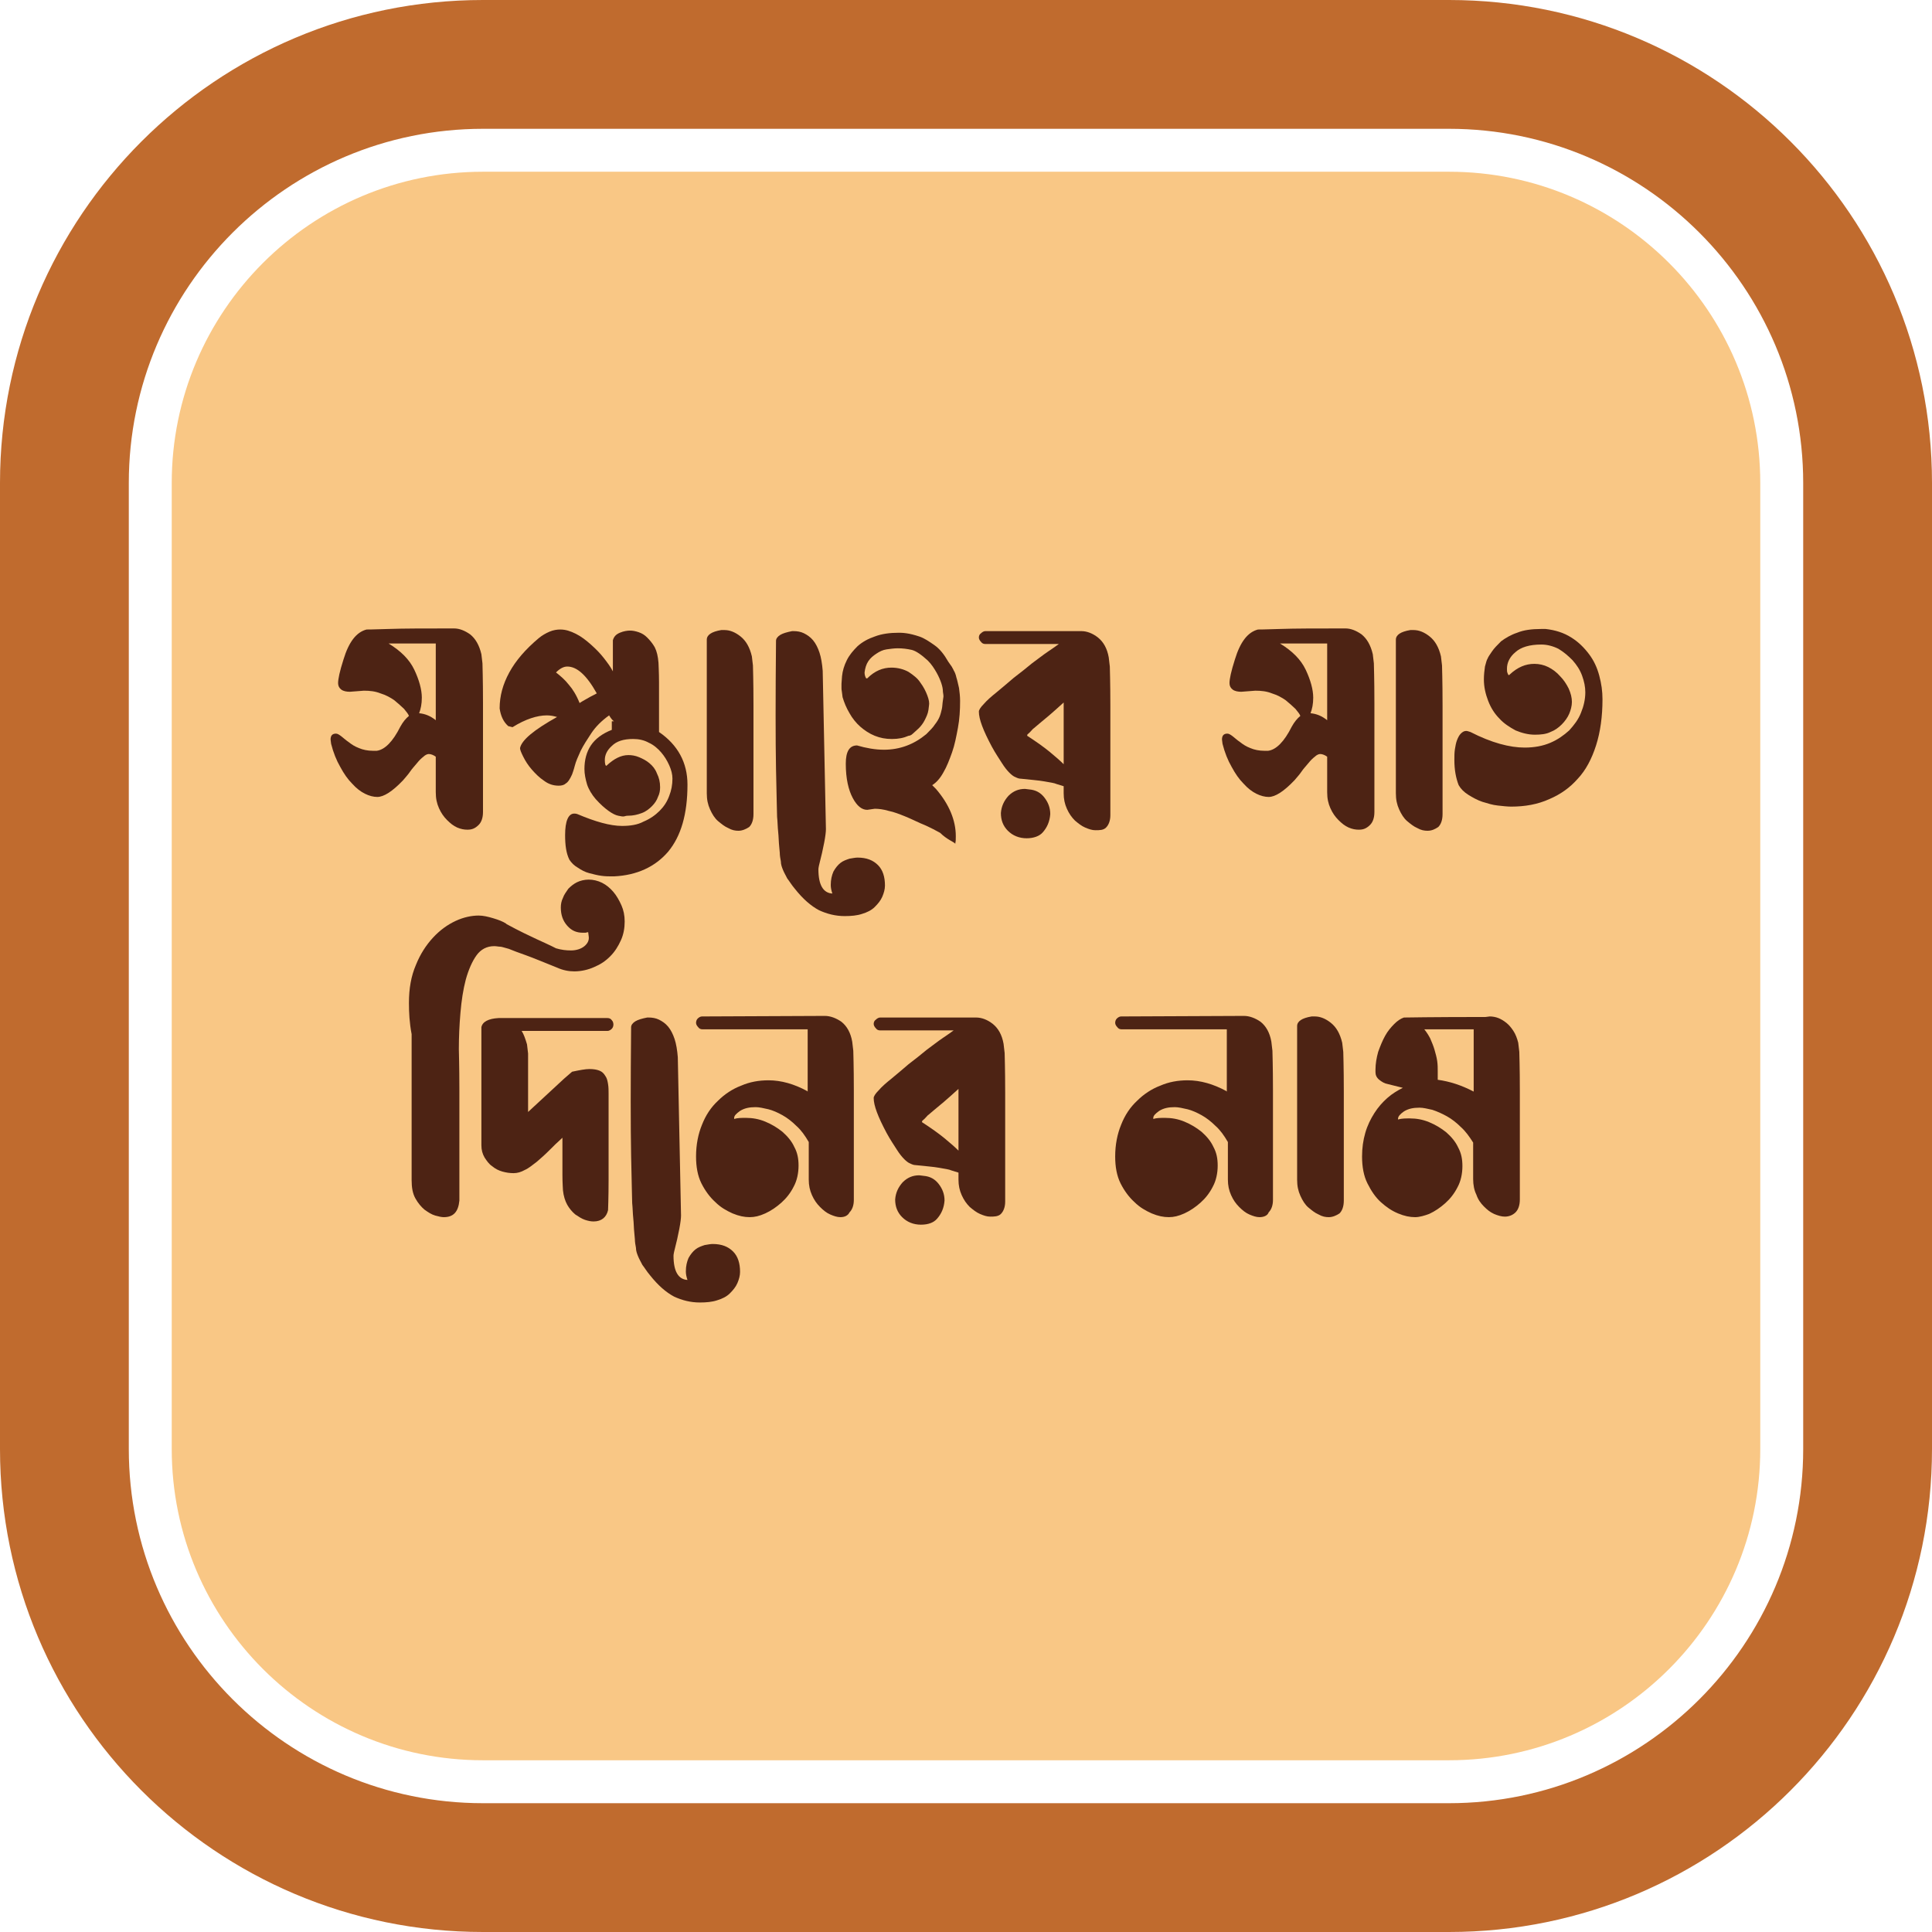 <?xml version="1.0" encoding="utf-8"?>
<!-- Generator: Adobe Illustrator 26.0.0, SVG Export Plug-In . SVG Version: 6.00 Build 0)  -->
<svg version="1.1" id="Layer_1" xmlns="http://www.w3.org/2000/svg" xmlns:xlink="http://www.w3.org/1999/xlink" x="0px" y="0px"
	 viewBox="0 0 360 360" style="enable-background:new 0 0 360 360;" xml:space="preserve">
<style type="text/css">
	.st0{fill:#C06B2E;}
	.st1{fill:#F9C785;}
	.st2{fill:#4D2314;}
</style>
<g>
	<path class="st0" d="M270,0H90C40.3,0,0,40.3,0,90v180c0,49.7,40.3,90,90,90h180c49.7,0,90-40.3,90-90V90C360,40.3,319.7,0,270,0z
		 M336,270c0,36.4-29.6,66-66,66H90c-36.4,0-66-29.6-66-66V90c0-36.4,29.6-66,66-66h180c36.4,0,66,29.6,66,66V270z"/>
	<path class="st1" d="M90,328c-32,0-58-26-58-58V90c0-32,26-58,58-58h180c32,0,58,26,58,58v180c0,32-26,58-58,58H90z"/>
	<g>
		<path class="st2" d="M87.1,154.6c-0.6,0-1.2-0.1-1.9-0.4c-0.7-0.3-1.3-0.8-1.9-1.4c-0.6-0.6-1.1-1.3-1.5-2.2
			c-0.4-0.9-0.6-1.8-0.6-3v-6.6c-0.4-0.3-0.9-0.5-1.3-0.5c-0.3,0-0.7,0.2-1,0.5c-0.4,0.3-0.8,0.7-1.2,1.2c-0.4,0.5-0.9,1-1.3,1.6
			c-0.4,0.6-0.9,1.1-1.3,1.6c-2,2.1-3.6,3.1-4.8,3.1c-0.7,0-1.5-0.2-2.3-0.6c-0.8-0.4-1.6-1-2.4-1.9c-0.8-0.8-1.5-1.8-2.2-3.1
			c-0.7-1.2-1.3-2.7-1.7-4.3l-0.1-0.8c0-0.7,0.3-1.1,1-1.1c0.3,0,0.6,0.2,1,0.5c0.4,0.3,0.8,0.7,1.4,1.1c0.5,0.4,1.1,0.8,1.9,1.1
			c0.7,0.3,1.6,0.5,2.6,0.5h0.7c1.5-0.2,3-1.7,4.4-4.5c0.5-0.9,1-1.5,1.6-2c-0.1-0.3-0.4-0.7-0.9-1.3c-0.5-0.5-1.1-1-1.8-1.6
			c-0.7-0.5-1.6-1-2.6-1.3c-1-0.4-2-0.5-3.1-0.5l-2.6,0.2c-0.6,0-1.2-0.1-1.6-0.4c-0.4-0.3-0.6-0.7-0.6-1.2c0-0.8,0.3-2.2,1-4.4
			c1-3.3,2.4-5.1,4.3-5.6c0,0,1.3,0,4.1-0.1s6.8-0.1,12.2-0.1c1,0,2,0.4,3,1.1c1,0.8,1.7,2,2.1,3.7l0.2,1.7c0,0.3,0.1,2.8,0.1,7.4
			s0,11.4,0,20.3c0,1.1-0.3,1.9-0.8,2.4C88.5,154.4,87.9,154.6,87.1,154.6z M81.2,134.2v-14.3h-8.8c2.3,1.4,3.9,3,4.8,4.9
			c0.9,1.9,1.4,3.7,1.4,5.2c0,1.2-0.2,2.1-0.5,2.9C79.2,133,80.2,133.4,81.2,134.2z"/>
		<path class="st2" d="M114.4,134.4c-0.3-0.2-0.6-0.6-0.9-1.1c-1.4,1-2.5,2.1-3.3,3.3c-0.8,1.2-1.5,2.3-2,3.3
			c-0.5,1.1-0.9,2-1.1,2.8c-0.2,0.8-0.4,1.3-0.5,1.6c-0.4,0.9-0.8,1.5-1.2,1.7c-0.3,0.3-0.8,0.4-1.3,0.4c-1,0-1.9-0.3-2.7-0.9
			c-0.9-0.6-1.6-1.3-2.3-2.1c-0.7-0.8-1.2-1.6-1.6-2.4c-0.4-0.8-0.6-1.3-0.6-1.6c0.3-1.5,2.6-3.4,6.9-5.8c-0.7-0.2-1.3-0.3-1.9-0.3
			c-1.8,0-4,0.7-6.4,2.2l-0.8-0.2c-0.9-0.8-1.4-1.9-1.6-3.3c0-2.3,0.6-4.5,1.8-6.7c1.2-2.2,3-4.3,5.5-6.4c0.6-0.5,1.3-0.9,2-1.2
			c0.7-0.3,1.4-0.4,2-0.4c1,0,1.9,0.3,2.9,0.8c1,0.5,1.9,1.2,2.8,2c0.9,0.8,1.7,1.6,2.4,2.5c0.7,0.9,1.3,1.7,1.7,2.5v-5.8
			c0.2-0.7,0.6-1.1,1.3-1.4c0.7-0.3,1.4-0.4,1.9-0.4c0.5,0,1,0.1,1.6,0.3c0.6,0.2,1.1,0.5,1.6,1c0.5,0.5,1,1.1,1.4,1.8
			c0.4,0.8,0.6,1.7,0.7,2.9c0,0.4,0.1,1.7,0.1,3.7c0,2,0,4.8,0,8.4v0.8c3.5,2.4,5.3,5.7,5.3,9.8c0,5.5-1.2,9.6-3.6,12.5
			c-2.4,2.8-5.8,4.4-10.1,4.6h-0.3c-0.6,0-1.3,0-2-0.1c-0.8-0.1-1.5-0.3-2.3-0.5c-0.8-0.2-1.5-0.6-2.1-1c-0.7-0.4-1.2-0.9-1.6-1.5
			c-0.6-1.2-0.8-2.7-0.8-4.6c0-2.6,0.6-4,1.7-4c0.1,0,0.3,0,0.6,0.1c3.3,1.4,6.1,2.2,8.3,2.2c1.5,0,2.9-0.2,4-0.8
			c1.2-0.5,2.2-1.2,3-2c0.8-0.8,1.4-1.7,1.8-2.8c0.4-1,0.6-2.1,0.6-3.2c0-0.8-0.2-1.6-0.6-2.5c-0.4-0.9-0.9-1.7-1.5-2.4
			c-0.6-0.7-1.4-1.4-2.3-1.8c-0.9-0.5-1.9-0.7-2.9-0.7c-1.8,0-3.1,0.4-4,1.3c-0.9,0.8-1.3,1.7-1.3,2.6c0,0.7,0.1,1.1,0.3,1.1
			l0.1-0.1c1.3-1.2,2.6-1.9,4-1.9c0.6,0,1.3,0.1,2,0.4c0.7,0.3,1.3,0.6,1.9,1.1c0.6,0.5,1.1,1.1,1.4,1.9c0.4,0.8,0.6,1.6,0.6,2.6
			c0,0.6-0.1,1.2-0.4,1.8c-0.2,0.6-0.6,1.2-1.1,1.7c-0.5,0.5-1.1,1-1.9,1.3c-0.8,0.3-1.6,0.5-2.6,0.5c-0.1,0-0.3,0-0.6,0.1
			c-0.3,0.1-0.7,0-1.2-0.1c-0.5-0.1-1.1-0.4-1.8-0.9c-0.7-0.5-1.5-1.2-2.4-2.2c-0.7-0.8-1.3-1.8-1.6-2.7c-0.3-1-0.5-2-0.5-2.9
			c0-1.7,0.4-3.2,1.2-4.4c0.8-1.2,2.1-2.2,3.9-2.9V134.4z M108,131c0.6-0.4,1.2-0.7,1.7-1s1-0.5,1.5-0.8c-1.9-3.4-3.7-5-5.5-5
			c-0.7,0-1.4,0.4-2.1,1.1c0.9,0.7,1.7,1.4,2.4,2.3C106.7,128.4,107.4,129.5,108,131z"/>
		<path class="st2" d="M137.6,154.8c-0.6,0-1.2-0.1-1.9-0.5c-0.7-0.3-1.3-0.8-1.9-1.3s-1.1-1.3-1.5-2.2c-0.4-0.9-0.6-1.8-0.6-3
			v-28.6c0-0.9,0.9-1.5,2.7-1.8h0.6c1,0,2,0.4,3,1.2c1,0.8,1.7,2,2.1,3.7l0.2,1.7c0,0.3,0.1,2.8,0.1,7.4s0,11.4,0,20.3
			c0,1.1-0.3,1.9-0.8,2.4C139,154.5,138.3,154.8,137.6,154.8z"/>
		<path class="st2" d="M157.4,170.7c-1.7,0-3.3-0.4-4.8-1.1c-1.5-0.8-3-2.1-4.5-4c-0.6-0.7-1-1.4-1.4-1.9c-0.3-0.6-0.6-1.1-0.8-1.6
			c-0.2-0.5-0.4-1-0.4-1.6c-0.1-0.5-0.2-1.1-0.2-1.6l-0.1-1.1c-0.1-0.9-0.1-1.9-0.2-2.8s-0.1-1.9-0.2-2.8c0-0.5-0.1-3.5-0.2-8.9
			c-0.1-5.4-0.1-13.4,0-23.9c0-0.4,0.3-0.8,0.8-1.1c0.5-0.3,1.2-0.5,2.2-0.7h0.3c0.6,0,1.3,0.1,1.9,0.4c0.6,0.3,1.2,0.7,1.7,1.3
			c0.5,0.6,0.9,1.4,1.2,2.3c0.3,0.9,0.5,2.1,0.6,3.4l0.6,29.5c0,1-0.4,3.3-1.3,6.8c0,0.1-0.1,0.4-0.1,0.7c0,2.9,0.9,4.4,2.6,4.5
			c-0.2-0.6-0.3-1.1-0.3-1.6c0-1,0.2-1.8,0.5-2.5c0.4-0.7,0.8-1.2,1.3-1.6c0.5-0.4,1.1-0.6,1.7-0.8c0.6-0.1,1.1-0.2,1.5-0.2
			c1.7,0,2.9,0.5,3.8,1.4s1.3,2.2,1.3,3.8c0,0.7-0.2,1.4-0.5,2.1c-0.3,0.7-0.8,1.3-1.4,1.9c-0.6,0.6-1.4,1-2.4,1.3
			C159.7,170.6,158.6,170.7,157.4,170.7z"/>
		<path class="st2" d="M178,157.2c-0.2-0.2-0.6-0.4-1.1-0.7c-0.5-0.3-1.1-0.7-1.7-1.3l-1.3-0.7c-0.6-0.3-1.4-0.7-2.4-1.1
			c-0.9-0.4-1.9-0.9-2.9-1.3c-1-0.4-2-0.8-3-1c-1-0.3-1.9-0.4-2.6-0.4l-1.4,0.2c-1,0-1.9-0.7-2.7-2.2c-0.8-1.5-1.3-3.6-1.3-6.4
			c0-2.3,0.7-3.4,2.1-3.4c1.7,0.5,3.4,0.8,5,0.8c3,0,5.6-1,7.9-2.9c0.7-0.7,1.3-1.3,1.6-1.8c0.4-0.5,0.7-1,0.9-1.5
			c0.2-0.5,0.3-1,0.4-1.4s0.1-1,0.2-1.6l0.1-0.7c0-0.1,0-0.4-0.1-0.9c0-0.5-0.1-1-0.3-1.6c-0.2-0.6-0.5-1.3-0.9-2
			c-0.4-0.7-0.9-1.5-1.6-2.2c-1.2-1.1-2.2-1.8-3-2c-0.9-0.2-1.7-0.3-2.6-0.3c-0.7,0-1.4,0.1-2.1,0.2c-0.7,0.1-1.3,0.4-1.9,0.8
			c-0.6,0.4-1.1,0.8-1.5,1.4c-0.4,0.6-0.6,1.3-0.7,2.1c0,0.4,0.1,0.8,0.3,1.1h0.2c1.4-1.4,2.9-2,4.5-2c1.2,0,2.3,0.3,3.2,0.8
			c0.9,0.6,1.7,1.2,2.2,2c0.6,0.8,1,1.6,1.3,2.4c0.3,0.8,0.4,1.4,0.3,1.9l-0.1,0.8c-0.1,0.7-0.4,1.3-0.7,1.9
			c-0.3,0.6-0.7,1.1-1.1,1.5c-0.4,0.4-0.8,0.7-1.1,1s-0.6,0.4-0.8,0.4c-0.9,0.4-1.9,0.6-3.1,0.6c-1.2,0-2.2-0.2-3.2-0.6
			c-1-0.4-1.9-1-2.7-1.7c-0.8-0.7-1.5-1.6-2-2.5c-0.6-1-1-2-1.3-3l-0.1-0.8c0-0.2-0.1-0.5-0.1-0.8c0-0.3,0-0.5,0-0.9l0.1-1.4
			c0.1-1,0.4-2,0.9-3s1.2-1.8,2-2.6c0.9-0.8,2-1.4,3.2-1.8c1.3-0.5,2.8-0.7,4.5-0.7c0.2,0,0.7,0,1.4,0.1c0.7,0.1,1.5,0.3,2.4,0.6
			c0.9,0.3,1.8,0.9,2.8,1.6c1,0.7,1.8,1.7,2.6,3.1l0.7,1c0,0.1,0.2,0.3,0.3,0.6c0.2,0.3,0.4,0.8,0.5,1.3c0.2,0.6,0.3,1.2,0.5,2
			c0.1,0.7,0.2,1.6,0.2,2.4c0,1.7-0.1,3.4-0.4,5c-0.3,1.6-0.6,3.2-1.1,4.6c-0.5,1.4-1,2.7-1.6,3.7c-0.6,1.1-1.3,1.9-2.1,2.4l0.7,0.7
			c2.5,2.9,3.7,5.9,3.7,8.8c0,0.6,0,1-0.1,1.3C178.1,157,178,157.2,178,157.2z"/>
		<path class="st2" d="M204.1,154.7c-0.6,0-1.2-0.2-1.9-0.5c-0.7-0.3-1.3-0.8-1.9-1.3c-0.6-0.6-1.1-1.3-1.5-2.2
			c-0.4-0.9-0.6-1.8-0.6-2.9v-1.3l-1.3-0.4c-0.4-0.2-1.2-0.3-2.3-0.5c-1.1-0.2-2.6-0.3-4.4-0.5c-0.3,0-0.6-0.1-1-0.3
			c-0.3-0.1-0.7-0.4-1.1-0.8c-0.4-0.4-0.9-1-1.4-1.8s-1.2-1.8-1.9-3.1c-1.6-3-2.4-5.1-2.4-6.5c0-0.3,0.3-0.8,0.9-1.4
			c0.6-0.7,1.4-1.4,2.4-2.2s2-1.7,3.2-2.7c1.2-0.9,2.3-1.8,3.4-2.7c1.1-0.8,2.1-1.6,3-2.2s1.6-1.1,2-1.4h-13.7
			c-0.3,0-0.6-0.1-0.8-0.4c-0.2-0.2-0.4-0.5-0.4-0.8c0-0.3,0.1-0.6,0.4-0.8c0.2-0.2,0.5-0.4,0.8-0.4h17.9c1,0,2.1,0.4,3.1,1.2
			c1,0.8,1.7,2,2,3.7l0.2,1.7c0,0.3,0.1,2.8,0.1,7.4s0,11.4,0,20.3c0,1-0.3,1.8-0.8,2.3S204.9,154.7,204.1,154.7z M191.3,156.2
			c-1.4,0-2.6-0.5-3.5-1.4c-0.9-0.9-1.3-2-1.3-3.3c0.1-1.3,0.6-2.3,1.4-3.2c0.9-0.9,1.9-1.3,3.1-1.3l0.8,0.1
			c1.2,0.1,2.1,0.6,2.8,1.5c0.7,0.9,1.1,1.9,1.1,3.1c-0.1,1.4-0.6,2.5-1.4,3.4C193.7,155.8,192.6,156.2,191.3,156.2z M198.2,142.4
			v-11.5c-1.1,1-2,1.8-2.7,2.4c-0.7,0.6-1.3,1.1-1.8,1.5c-0.5,0.4-0.9,0.8-1.2,1c-0.3,0.3-0.6,0.7-1,1c-0.1,0.1-0.1,0.2-0.1,0.3
			c1.7,1.1,3.1,2.1,4.2,3C196.7,141,197.6,141.8,198.2,142.4z"/>
		<path class="st2" d="M253.2,154.6c-0.6,0-1.2-0.1-1.9-0.4c-0.7-0.3-1.3-0.8-1.9-1.4c-0.6-0.6-1.1-1.3-1.5-2.2
			c-0.4-0.9-0.6-1.8-0.6-3v-6.6c-0.4-0.3-0.9-0.5-1.3-0.5c-0.3,0-0.7,0.2-1,0.5c-0.4,0.3-0.8,0.7-1.2,1.2c-0.4,0.5-0.9,1-1.3,1.6
			c-0.4,0.6-0.9,1.1-1.3,1.6c-2,2.1-3.6,3.1-4.8,3.1c-0.7,0-1.5-0.2-2.3-0.6c-0.8-0.4-1.6-1-2.4-1.9c-0.8-0.8-1.5-1.8-2.2-3.1
			c-0.7-1.2-1.3-2.7-1.7-4.3l-0.1-0.8c0-0.7,0.3-1.1,1-1.1c0.3,0,0.6,0.2,1,0.5c0.4,0.3,0.8,0.7,1.4,1.1c0.5,0.4,1.1,0.8,1.9,1.1
			c0.7,0.3,1.6,0.5,2.6,0.5h0.7c1.5-0.2,3-1.7,4.4-4.5c0.5-0.9,1-1.5,1.6-2c-0.1-0.3-0.4-0.7-0.9-1.3c-0.5-0.5-1.1-1-1.8-1.6
			c-0.7-0.5-1.6-1-2.6-1.3c-1-0.4-2-0.5-3.1-0.5l-2.6,0.2c-0.6,0-1.2-0.1-1.6-0.4c-0.4-0.3-0.6-0.7-0.6-1.2c0-0.8,0.3-2.2,1-4.4
			c1-3.3,2.4-5.1,4.3-5.6c0,0,1.3,0,4.1-0.1s6.8-0.1,12.2-0.1c1,0,2,0.4,3,1.1c1,0.8,1.7,2,2.1,3.7l0.2,1.7c0,0.3,0.1,2.8,0.1,7.4
			s0,11.4,0,20.3c0,1.1-0.3,1.9-0.8,2.4C254.6,154.4,254,154.6,253.2,154.6z M247.3,134.2v-14.3h-8.8c2.3,1.4,3.9,3,4.8,4.9
			c0.9,1.9,1.4,3.7,1.4,5.2c0,1.2-0.2,2.1-0.5,2.9C245.3,133,246.3,133.4,247.3,134.2z"/>
		<path class="st2" d="M266,154.8c-0.6,0-1.2-0.1-1.9-0.5c-0.7-0.3-1.3-0.8-1.9-1.3s-1.1-1.3-1.5-2.2c-0.4-0.9-0.6-1.8-0.6-3v-28.6
			c0-0.9,0.9-1.5,2.7-1.8h0.6c1,0,2,0.4,3,1.2c1,0.8,1.7,2,2.1,3.7l0.2,1.7c0,0.3,0.1,2.8,0.1,7.4s0,11.4,0,20.3
			c0,1.1-0.3,1.9-0.8,2.4C267.4,154.5,266.8,154.8,266,154.8z"/>
		<path class="st2" d="M281.6,150.3c-0.7,0-1.6-0.1-2.5-0.2c-1-0.1-1.9-0.4-2.9-0.7c-0.9-0.3-1.8-0.8-2.6-1.3
			c-0.8-0.5-1.4-1.1-1.8-1.8c-0.5-1.3-0.8-2.8-0.8-4.7c0-0.7,0-1.3,0.1-2c0.1-0.6,0.2-1.2,0.4-1.7c0.2-0.5,0.4-0.9,0.7-1.2
			c0.3-0.3,0.6-0.5,1-0.5c0.2,0,0.5,0.1,0.8,0.2c3.9,2,7.3,2.9,10.1,2.9c1.8,0,3.4-0.3,4.8-0.9s2.5-1.4,3.5-2.3c0.9-1,1.7-2,2.2-3.3
			c0.5-1.2,0.8-2.5,0.8-3.8c0-1-0.2-2-0.6-3.1s-1-2-1.8-2.9c-0.8-0.8-1.6-1.5-2.6-2.1c-1-0.5-2.1-0.8-3.2-0.8
			c-2.2,0-3.8,0.5-4.8,1.4c-1.1,0.9-1.6,2-1.6,3.1c0,0.3,0,0.6,0.1,0.8s0.1,0.4,0.3,0.4l0.1-0.1c1.5-1.4,3-2,4.6-2
			c0.9,0,1.8,0.2,2.6,0.6c0.8,0.4,1.6,1,2.2,1.7c0.7,0.7,1.2,1.5,1.6,2.3c0.4,0.9,0.6,1.7,0.6,2.5c0,0.7-0.2,1.5-0.5,2.2
			c-0.3,0.7-0.8,1.4-1.4,2c-0.6,0.6-1.3,1.1-2.1,1.4c-0.8,0.4-1.8,0.5-2.9,0.5c-1.2,0-2.4-0.3-3.6-0.8c-1.1-0.6-2.2-1.3-3-2.2
			c-0.9-0.9-1.6-2-2.1-3.3s-0.8-2.6-0.8-4c0-0.9,0.1-1.7,0.2-2.4c0.2-0.7,0.3-1.2,0.5-1.5c0.1-0.3,0.4-0.7,0.8-1.3
			c0.4-0.6,1-1.2,1.7-1.9c0.8-0.6,1.8-1.2,3-1.6c1.2-0.5,2.7-0.7,4.5-0.7h0.8c1.8,0.2,3.4,0.7,4.8,1.6c1.3,0.8,2.4,1.9,3.3,3.1
			c0.9,1.2,1.5,2.5,1.9,4c0.4,1.5,0.6,2.9,0.6,4.4c0,3.2-0.4,6.1-1.2,8.6c-0.8,2.5-1.9,4.6-3.4,6.2c-1.5,1.7-3.2,2.9-5.3,3.8
			C286.5,149.9,284.1,150.3,281.6,150.3z"/>
		<path class="st2" d="M82.7,226.8c-0.4,0-0.9-0.1-1.6-0.3c-0.7-0.2-1.3-0.6-2-1.1c-0.6-0.5-1.2-1.2-1.7-2.1s-0.7-2-0.7-3.4v-27.2
			c-0.4-2.1-0.5-4-0.5-5.8c0-2.7,0.4-5,1.3-7.1c0.8-2,1.9-3.7,3.2-5.1c1.3-1.4,2.7-2.4,4.2-3.1c1.5-0.7,3-1,4.3-1
			c0.8,0,1.7,0.2,2.7,0.5c1,0.3,1.8,0.6,2.4,1l0.1,0.1c2.4,1.3,4.3,2.2,5.6,2.8c1.3,0.6,2.2,1,2.8,1.3l0.8,0.4
			c1,0.3,1.9,0.4,2.8,0.4c1,0,1.9-0.3,2.5-0.8c0.6-0.5,0.9-1.1,0.8-1.8l-0.1-0.8c-0.2,0-0.4,0.1-0.5,0.1c-0.2,0-0.3,0-0.5,0
			c-1.2,0-2.1-0.4-2.9-1.3c-0.8-0.9-1.2-2-1.2-3.4c0-0.6,0.1-1.2,0.4-1.8c0.2-0.6,0.6-1.1,1-1.7c0.5-0.5,1-0.9,1.6-1.2
			c0.6-0.3,1.4-0.5,2.2-0.5s1.7,0.2,2.5,0.6c0.8,0.4,1.5,1,2.1,1.7c0.6,0.7,1.1,1.6,1.5,2.5c0.4,0.9,0.6,1.9,0.6,3
			c0,1.2-0.2,2.4-0.7,3.5c-0.5,1.1-1.1,2.1-2,3s-1.8,1.5-3,2c-1.1,0.5-2.4,0.8-3.7,0.8c-1,0-2.1-0.2-3.2-0.7c-2.5-1-4.4-1.8-5.8-2.3
			s-2.5-0.9-3.2-1.2c-0.8-0.2-1.3-0.4-1.6-0.4c-0.3,0-0.7-0.1-1.1-0.1c-1.4,0-2.5,0.6-3.3,1.7s-1.5,2.7-2,4.5
			c-0.5,1.9-0.8,3.9-1,6.2c-0.2,2.3-0.3,4.6-0.3,6.8c0,0.4,0.1,3,0.1,7.7c0,4.7,0,11.5,0,20.5C85.4,225.8,84.5,226.8,82.7,226.8z"/>
		<path class="st2" d="M110.6,227.6c-0.5,0-1-0.1-1.6-0.3c-0.6-0.2-1.2-0.6-1.8-1c-0.6-0.5-1.1-1.1-1.5-1.8
			c-0.4-0.7-0.7-1.7-0.8-2.7c0-0.3-0.1-1.3-0.1-2.9c0-1.6,0-3.9,0-6.9c-0.9,0.8-1.7,1.6-2.5,2.4c-0.8,0.8-1.6,1.5-2.3,2.1
			c-0.8,0.6-1.5,1.2-2.2,1.5c-0.7,0.4-1.4,0.6-2.1,0.6c-0.7,0-1.4-0.1-2.1-0.3c-0.7-0.2-1.3-0.5-1.9-1c-0.6-0.4-1-1-1.4-1.6
			c-0.4-0.7-0.6-1.4-0.6-2.3v-22c0.2-1,1.3-1.6,3.2-1.7h20.3c0.3,0,0.6,0.1,0.8,0.4c0.2,0.2,0.3,0.5,0.3,0.8c0,0.3-0.1,0.6-0.3,0.8
			c-0.2,0.2-0.5,0.4-0.8,0.4h-16c0.4,0.6,0.7,1.5,1,2.5l0.2,1.7v10.9l6.7-6.2l1.5-1.3c1.4-0.3,2.5-0.5,3.2-0.5
			c0.8,0,1.4,0.1,1.9,0.3s0.8,0.5,1.1,1c0.3,0.4,0.4,0.9,0.5,1.5c0.1,0.6,0.1,1.2,0.1,1.8c0,7.1,0,12.4,0,16c0,3.6-0.1,5.5-0.1,5.7
			C113,226.8,112.1,227.6,110.6,227.6z"/>
		<path class="st2" d="M130.4,242.7c-1.7,0-3.3-0.4-4.8-1.1c-1.5-0.8-3-2.1-4.5-4c-0.6-0.7-1-1.4-1.4-1.9c-0.3-0.6-0.6-1.1-0.8-1.6
			c-0.2-0.5-0.4-1-0.4-1.6c-0.1-0.5-0.2-1.1-0.2-1.6l-0.1-1.1c-0.1-0.9-0.1-1.9-0.2-2.8s-0.1-1.9-0.2-2.8c0-0.5-0.1-3.5-0.2-8.9
			c-0.1-5.4-0.1-13.4,0-23.9c0-0.4,0.3-0.8,0.8-1.1c0.5-0.3,1.2-0.5,2.2-0.7h0.3c0.6,0,1.3,0.1,1.9,0.4c0.6,0.3,1.2,0.7,1.7,1.3
			c0.5,0.6,0.9,1.4,1.2,2.3c0.3,0.9,0.5,2.1,0.6,3.4l0.6,29.5c0,1-0.4,3.3-1.3,6.8c0,0.1-0.1,0.4-0.1,0.7c0,2.9,0.9,4.4,2.6,4.5
			c-0.2-0.6-0.3-1.1-0.3-1.6c0-1,0.2-1.8,0.5-2.5c0.4-0.7,0.8-1.2,1.3-1.6c0.5-0.4,1.1-0.6,1.7-0.8c0.6-0.1,1.1-0.2,1.5-0.2
			c1.7,0,2.9,0.5,3.8,1.4s1.3,2.2,1.3,3.8c0,0.7-0.2,1.4-0.5,2.1c-0.3,0.7-0.8,1.3-1.4,1.9c-0.6,0.6-1.4,1-2.4,1.3
			C132.7,242.6,131.6,242.7,130.4,242.7z"/>
		<path class="st2" d="M156.6,226.8c-0.6,0-1.2-0.2-1.9-0.5c-0.7-0.3-1.3-0.8-1.9-1.4c-0.6-0.6-1.1-1.3-1.5-2.2
			c-0.4-0.9-0.6-1.8-0.6-2.9v-7c-0.7-1.2-1.4-2.2-2.3-3c-0.8-0.8-1.7-1.5-2.6-2c-0.9-0.5-1.8-0.9-2.6-1.1c-0.9-0.2-1.7-0.4-2.4-0.4
			c-1.2,0-2.1,0.2-2.9,0.7c-0.7,0.5-1.1,0.9-1.1,1.3v0.1v0.1c0.6-0.2,1.4-0.2,2.2-0.2c1.2,0,2.4,0.2,3.6,0.7
			c1.2,0.5,2.2,1.1,3.2,1.9c0.9,0.8,1.7,1.7,2.2,2.8c0.6,1.1,0.8,2.2,0.8,3.5c0,1.4-0.3,2.8-0.9,3.9c-0.6,1.2-1.4,2.2-2.3,3
			c-0.9,0.8-1.9,1.5-3,2c-1.1,0.5-2,0.7-2.9,0.7c-1,0-2-0.2-3.2-0.7c-1.1-0.5-2.2-1.1-3.2-2.1c-1-0.9-1.9-2.1-2.6-3.5
			c-0.7-1.4-1-3.1-1-5c0-2.2,0.4-4.2,1.1-5.9c0.7-1.8,1.7-3.3,3-4.5c1.2-1.2,2.7-2.2,4.3-2.8c1.6-0.7,3.3-1,5.1-1
			c2.4,0,4.8,0.7,7.2,2l0.1,0.1v-11.6h-19.6c-0.3,0-0.6-0.1-0.8-0.4c-0.2-0.2-0.4-0.5-0.4-0.8c0-0.3,0.1-0.6,0.3-0.8
			c0.2-0.2,0.5-0.4,0.8-0.4l22.9-0.1c1,0,2.1,0.4,3.1,1.1c1,0.8,1.7,2,2,3.7l0.2,1.7c0,0.3,0.1,2.8,0.1,7.4s0,11.4,0,20.4
			c0,1-0.3,1.8-0.8,2.3C158,226.5,157.4,226.8,156.6,226.8z"/>
		<path class="st2" d="M184.5,226.7c-0.6,0-1.2-0.2-1.9-0.5c-0.7-0.3-1.3-0.8-1.9-1.3c-0.6-0.6-1.1-1.3-1.5-2.2
			c-0.4-0.9-0.6-1.8-0.6-2.9v-1.3l-1.3-0.4c-0.4-0.2-1.2-0.3-2.3-0.5c-1.1-0.2-2.6-0.3-4.4-0.5c-0.3,0-0.6-0.1-1-0.3
			c-0.3-0.1-0.7-0.4-1.1-0.8c-0.4-0.4-0.9-1-1.4-1.8s-1.2-1.8-1.9-3.1c-1.6-3-2.4-5.1-2.4-6.5c0-0.3,0.3-0.8,0.9-1.4
			c0.6-0.7,1.4-1.4,2.4-2.2s2-1.7,3.2-2.7c1.2-0.9,2.3-1.8,3.4-2.7c1.1-0.8,2.1-1.6,3-2.2s1.6-1.1,2-1.4H164c-0.3,0-0.6-0.1-0.8-0.4
			c-0.2-0.2-0.4-0.5-0.4-0.8c0-0.3,0.1-0.6,0.4-0.8c0.2-0.2,0.5-0.4,0.8-0.4h17.9c1,0,2.1,0.4,3.1,1.2c1,0.8,1.7,2,2,3.7l0.2,1.7
			c0,0.3,0.1,2.8,0.1,7.4s0,11.4,0,20.3c0,1-0.3,1.8-0.8,2.3S185.2,226.7,184.5,226.7z M171.6,228.2c-1.4,0-2.6-0.5-3.5-1.4
			c-0.9-0.9-1.3-2-1.3-3.3c0.1-1.3,0.6-2.3,1.4-3.2c0.9-0.9,1.9-1.3,3.1-1.3l0.8,0.1c1.2,0.1,2.1,0.6,2.8,1.5
			c0.7,0.9,1.1,1.9,1.1,3.1c-0.1,1.4-0.6,2.5-1.4,3.4C174,227.8,173,228.2,171.6,228.2z M178.6,214.4v-11.5c-1.1,1-2,1.8-2.7,2.4
			c-0.7,0.6-1.3,1.1-1.8,1.5c-0.5,0.4-0.9,0.8-1.2,1c-0.3,0.3-0.6,0.7-1,1c-0.1,0.1-0.1,0.2-0.1,0.3c1.7,1.1,3.1,2.1,4.2,3
			C177.1,213,178,213.8,178.6,214.4z"/>
		<path class="st2" d="M234.7,226.8c-0.6,0-1.2-0.2-1.9-0.5c-0.7-0.3-1.3-0.8-1.9-1.4c-0.6-0.6-1.1-1.3-1.5-2.2
			c-0.4-0.9-0.6-1.8-0.6-2.9v-7c-0.7-1.2-1.4-2.2-2.3-3c-0.8-0.8-1.7-1.5-2.6-2c-0.9-0.5-1.8-0.9-2.6-1.1c-0.9-0.2-1.7-0.4-2.4-0.4
			c-1.2,0-2.1,0.2-2.9,0.7c-0.7,0.5-1.1,0.9-1.1,1.3v0.1v0.1c0.6-0.2,1.4-0.2,2.2-0.2c1.2,0,2.4,0.2,3.6,0.7
			c1.2,0.5,2.2,1.1,3.2,1.9c0.9,0.8,1.7,1.7,2.2,2.8c0.6,1.1,0.8,2.2,0.8,3.5c0,1.4-0.3,2.8-0.9,3.9c-0.6,1.2-1.4,2.2-2.3,3
			c-0.9,0.8-1.9,1.5-3,2c-1.1,0.5-2,0.7-2.9,0.7c-1,0-2-0.2-3.2-0.7c-1.1-0.5-2.2-1.1-3.2-2.1c-1-0.9-1.9-2.1-2.6-3.5
			c-0.7-1.4-1-3.1-1-5c0-2.2,0.4-4.2,1.1-5.9c0.7-1.8,1.7-3.3,3-4.5c1.2-1.2,2.7-2.2,4.3-2.8c1.6-0.7,3.3-1,5.1-1
			c2.4,0,4.8,0.7,7.2,2l0.1,0.1v-11.6h-19.6c-0.3,0-0.6-0.1-0.8-0.4c-0.2-0.2-0.4-0.5-0.4-0.8c0-0.3,0.1-0.6,0.3-0.8
			c0.2-0.2,0.5-0.4,0.8-0.4l22.9-0.1c1,0,2.1,0.4,3.1,1.1c1,0.8,1.7,2,2,3.7l0.2,1.7c0,0.3,0.1,2.8,0.1,7.4s0,11.4,0,20.4
			c0,1-0.3,1.8-0.8,2.3C236.2,226.5,235.5,226.8,234.7,226.8z"/>
		<path class="st2" d="M247.6,226.8c-0.6,0-1.2-0.1-1.9-0.5c-0.7-0.3-1.3-0.8-1.9-1.3s-1.1-1.3-1.5-2.2c-0.4-0.9-0.6-1.8-0.6-3
			v-28.6c0-0.9,0.9-1.5,2.7-1.8h0.6c1,0,2,0.4,3,1.2c1,0.8,1.7,2,2.1,3.7l0.2,1.7c0,0.3,0.1,2.8,0.1,7.4s0,11.4,0,20.3
			c0,1.1-0.3,1.9-0.8,2.4C249,226.5,248.3,226.8,247.6,226.8z"/>
		<path class="st2" d="M263.7,226.8c-1,0-2-0.2-3.2-0.7c-1.2-0.5-2.2-1.2-3.2-2.1c-1-0.9-1.8-2.1-2.5-3.5c-0.7-1.4-1-3.1-1-5
			c0-1.6,0.2-3,0.6-4.4s1-2.6,1.7-3.7c0.7-1.1,1.5-2,2.4-2.8c0.9-0.8,1.9-1.4,2.9-1.9l-2.8-0.7c-0.6-0.1-1.1-0.4-1.6-0.8
			c-0.5-0.4-0.7-0.9-0.7-1.4v-0.5c0-1.1,0.2-2.2,0.5-3.3c0.4-1.1,0.8-2.1,1.3-3c0.5-0.9,1.1-1.6,1.7-2.2c0.6-0.6,1.2-1,1.8-1.2
			c0.1,0,5.2-0.1,15.2-0.1l0.8-0.1c0.5,0,1.1,0.1,1.6,0.3s1,0.5,1.5,0.9c0.5,0.4,0.9,0.9,1.3,1.5c0.4,0.6,0.7,1.4,0.9,2.2l0.2,1.7
			c0,0.3,0.1,2.8,0.1,7.3c0,4.6,0,11.3,0,20.2c0,1.1-0.3,1.9-0.8,2.4c-0.5,0.5-1.2,0.8-2,0.8c-0.6,0-1.3-0.2-2-0.5
			c-0.7-0.3-1.3-0.8-1.9-1.4c-0.6-0.6-1.1-1.3-1.4-2.2c-0.4-0.8-0.6-1.8-0.6-2.9v-6.8c-0.7-1.1-1.4-2.1-2.3-2.9
			c-0.8-0.8-1.7-1.5-2.6-2s-1.8-0.9-2.7-1.2c-0.9-0.2-1.7-0.4-2.4-0.4c-1.2,0-2.1,0.2-2.9,0.7c-0.7,0.5-1.1,0.9-1.1,1.4v0.1
			c0.7-0.2,1.4-0.2,2.2-0.2c1.2,0,2.4,0.2,3.6,0.7c1.2,0.5,2.2,1.1,3.2,1.9c0.9,0.8,1.7,1.7,2.2,2.8c0.6,1.1,0.8,2.2,0.8,3.5
			c0,1.4-0.3,2.8-0.9,3.9c-0.6,1.2-1.4,2.2-2.3,3c-0.9,0.8-1.9,1.5-3,2C265.5,226.5,264.5,226.8,263.7,226.8z M274.6,203.4v-11.6
			h-9.2c0.4,0.5,0.8,1.1,1.1,1.7c0.3,0.7,0.6,1.4,0.8,2.1c0.2,0.7,0.4,1.4,0.5,2.1c0.1,0.7,0.1,1.3,0.1,1.9v1.6
			C270.1,201.5,272.3,202.2,274.6,203.4z"/>
	</g>
</g>
</svg>
